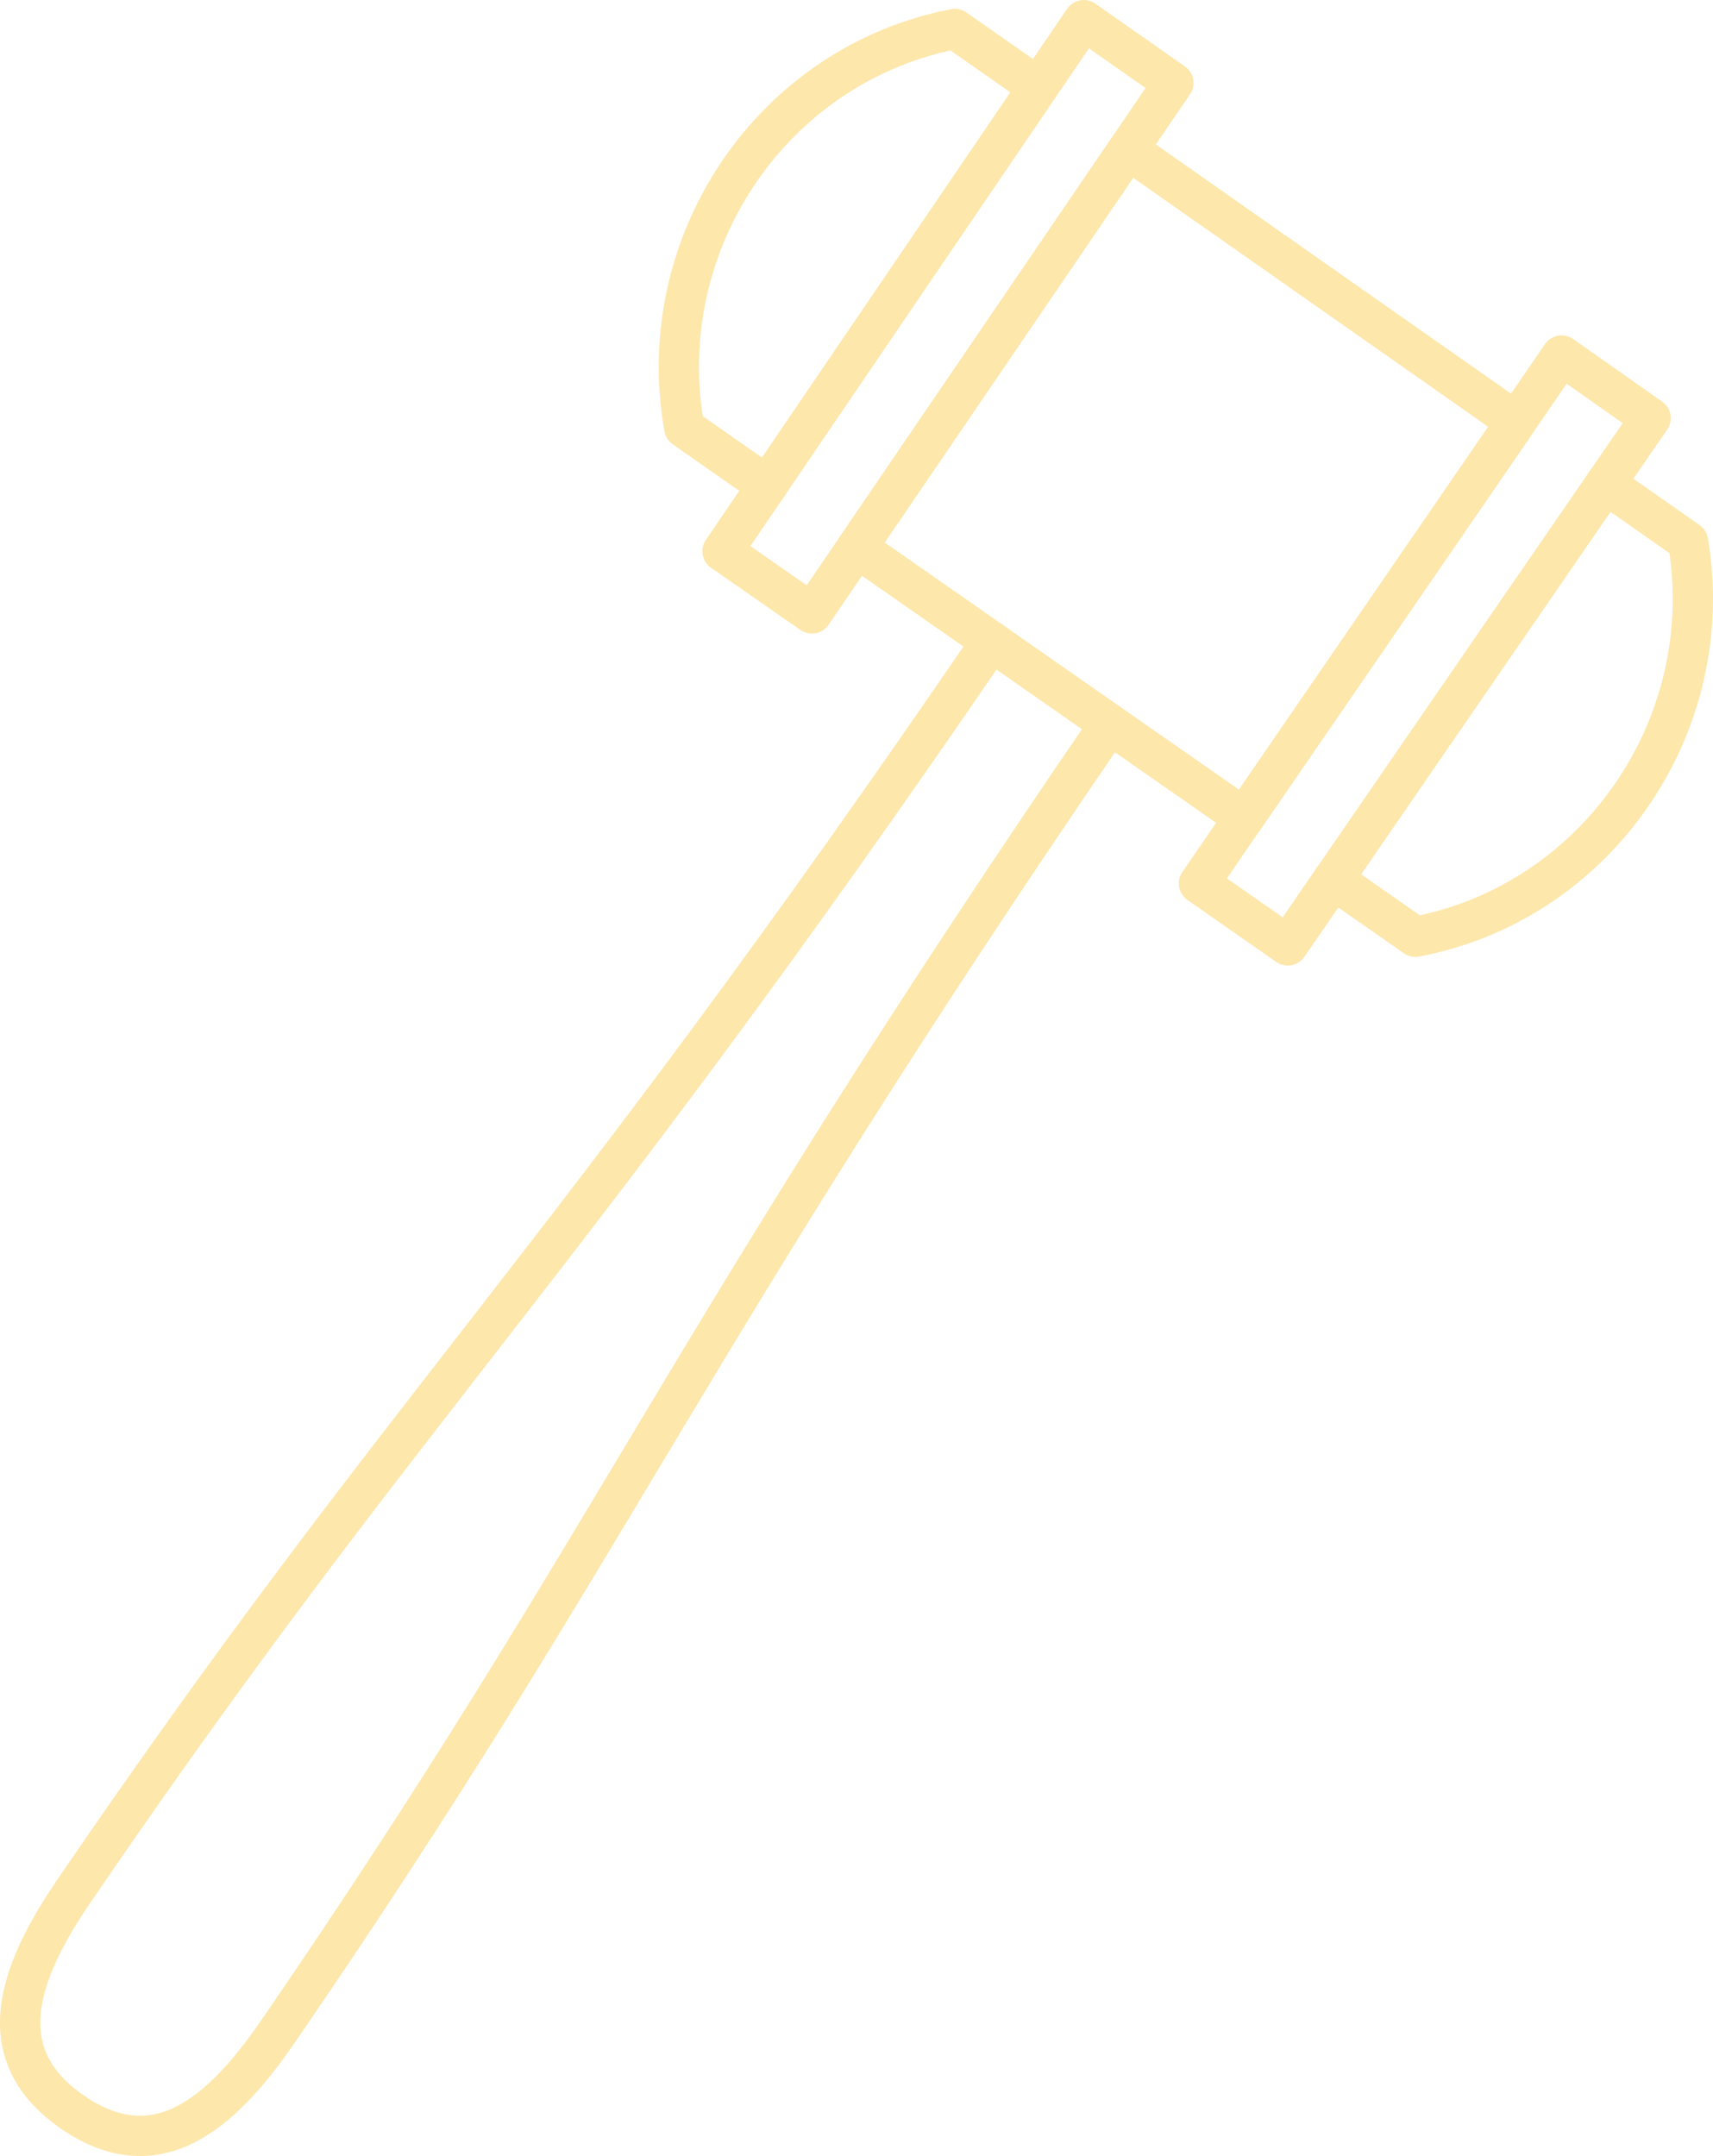 <?xml version="1.0" encoding="utf-8"?>
<!-- Generator: Adobe Illustrator 16.2.0, SVG Export Plug-In . SVG Version: 6.00 Build 0)  -->
<!DOCTYPE svg PUBLIC "-//W3C//DTD SVG 1.1//EN" "http://www.w3.org/Graphics/SVG/1.1/DTD/svg11.dtd">
<svg version="1.1" id="Layer_1" xmlns="http://www.w3.org/2000/svg" xmlns:xlink="http://www.w3.org/1999/xlink" x="0px" y="0px"
	 width="85.072px" height="107.091px" viewBox="0 0 85.072 107.091"
	 enable-background="new 0 0 85.072 107.091" xml:space="preserve">
<g>
	
		<polygon fill="none" stroke="#FEE7AB" stroke-width="2" stroke-linecap="round" stroke-linejoin="round" stroke-miterlimit="10" points="
		75.293,20.95 61.784,40.62 42.553,27.2 56.023,7.43 	"/>
	<g>
		<path fill="none" stroke="#FEE7AB" stroke-width="2" stroke-linecap="round" stroke-linejoin="round" stroke-miterlimit="10" d="
			M55.114,35.97c-21.441,31.32-24.691,40.711-41.291,64.91
			c-2.86,4.17-6.07,6.88-10.21,4.04"/>
		<path fill="none" stroke="#FEE7AB" stroke-width="2" stroke-linecap="round" stroke-linejoin="round" stroke-miterlimit="10" d="
			M49.233,31.86C27.813,63.229,20.243,69.64,3.683,93.91
			c-2.85,4.18-4.21,8.159-0.07,11.01"/>
	</g>
	
		<polygon fill="none" stroke="#FEE7AB" stroke-width="2" stroke-linecap="round" stroke-linejoin="round" stroke-miterlimit="10" points="
		53.823,1 35.883,27.38 40.323,30.47 58.273,4.12 	"/>
	<path fill="none" stroke="#FEE7AB" stroke-width="2" stroke-linecap="round" stroke-linejoin="round" stroke-miterlimit="10" d="
		M51.553,4.33l-4.131-2.89C38.363,3.18,32.343,12.07,33.983,21.25l4.12,2.88"/>
	
		<polygon fill="none" stroke="#FEE7AB" stroke-width="2" stroke-linecap="round" stroke-linejoin="round" stroke-miterlimit="10" points="
		63.954,46.96 81.973,20.77 77.553,17.66 59.543,43.88 	"/>
	<path fill="none" stroke="#FEE7AB" stroke-width="2" stroke-linecap="round" stroke-linejoin="round" stroke-miterlimit="10" d="
		M66.213,43.68l4.08,2.85c9.02-1.71,15.08-10.49,13.539-19.63
		l-4.1-2.87"/>
</g>
<g>
</g>
<g>
</g>
<g>
</g>
<g>
</g>
<g>
</g>
<g>
</g>
</svg>
